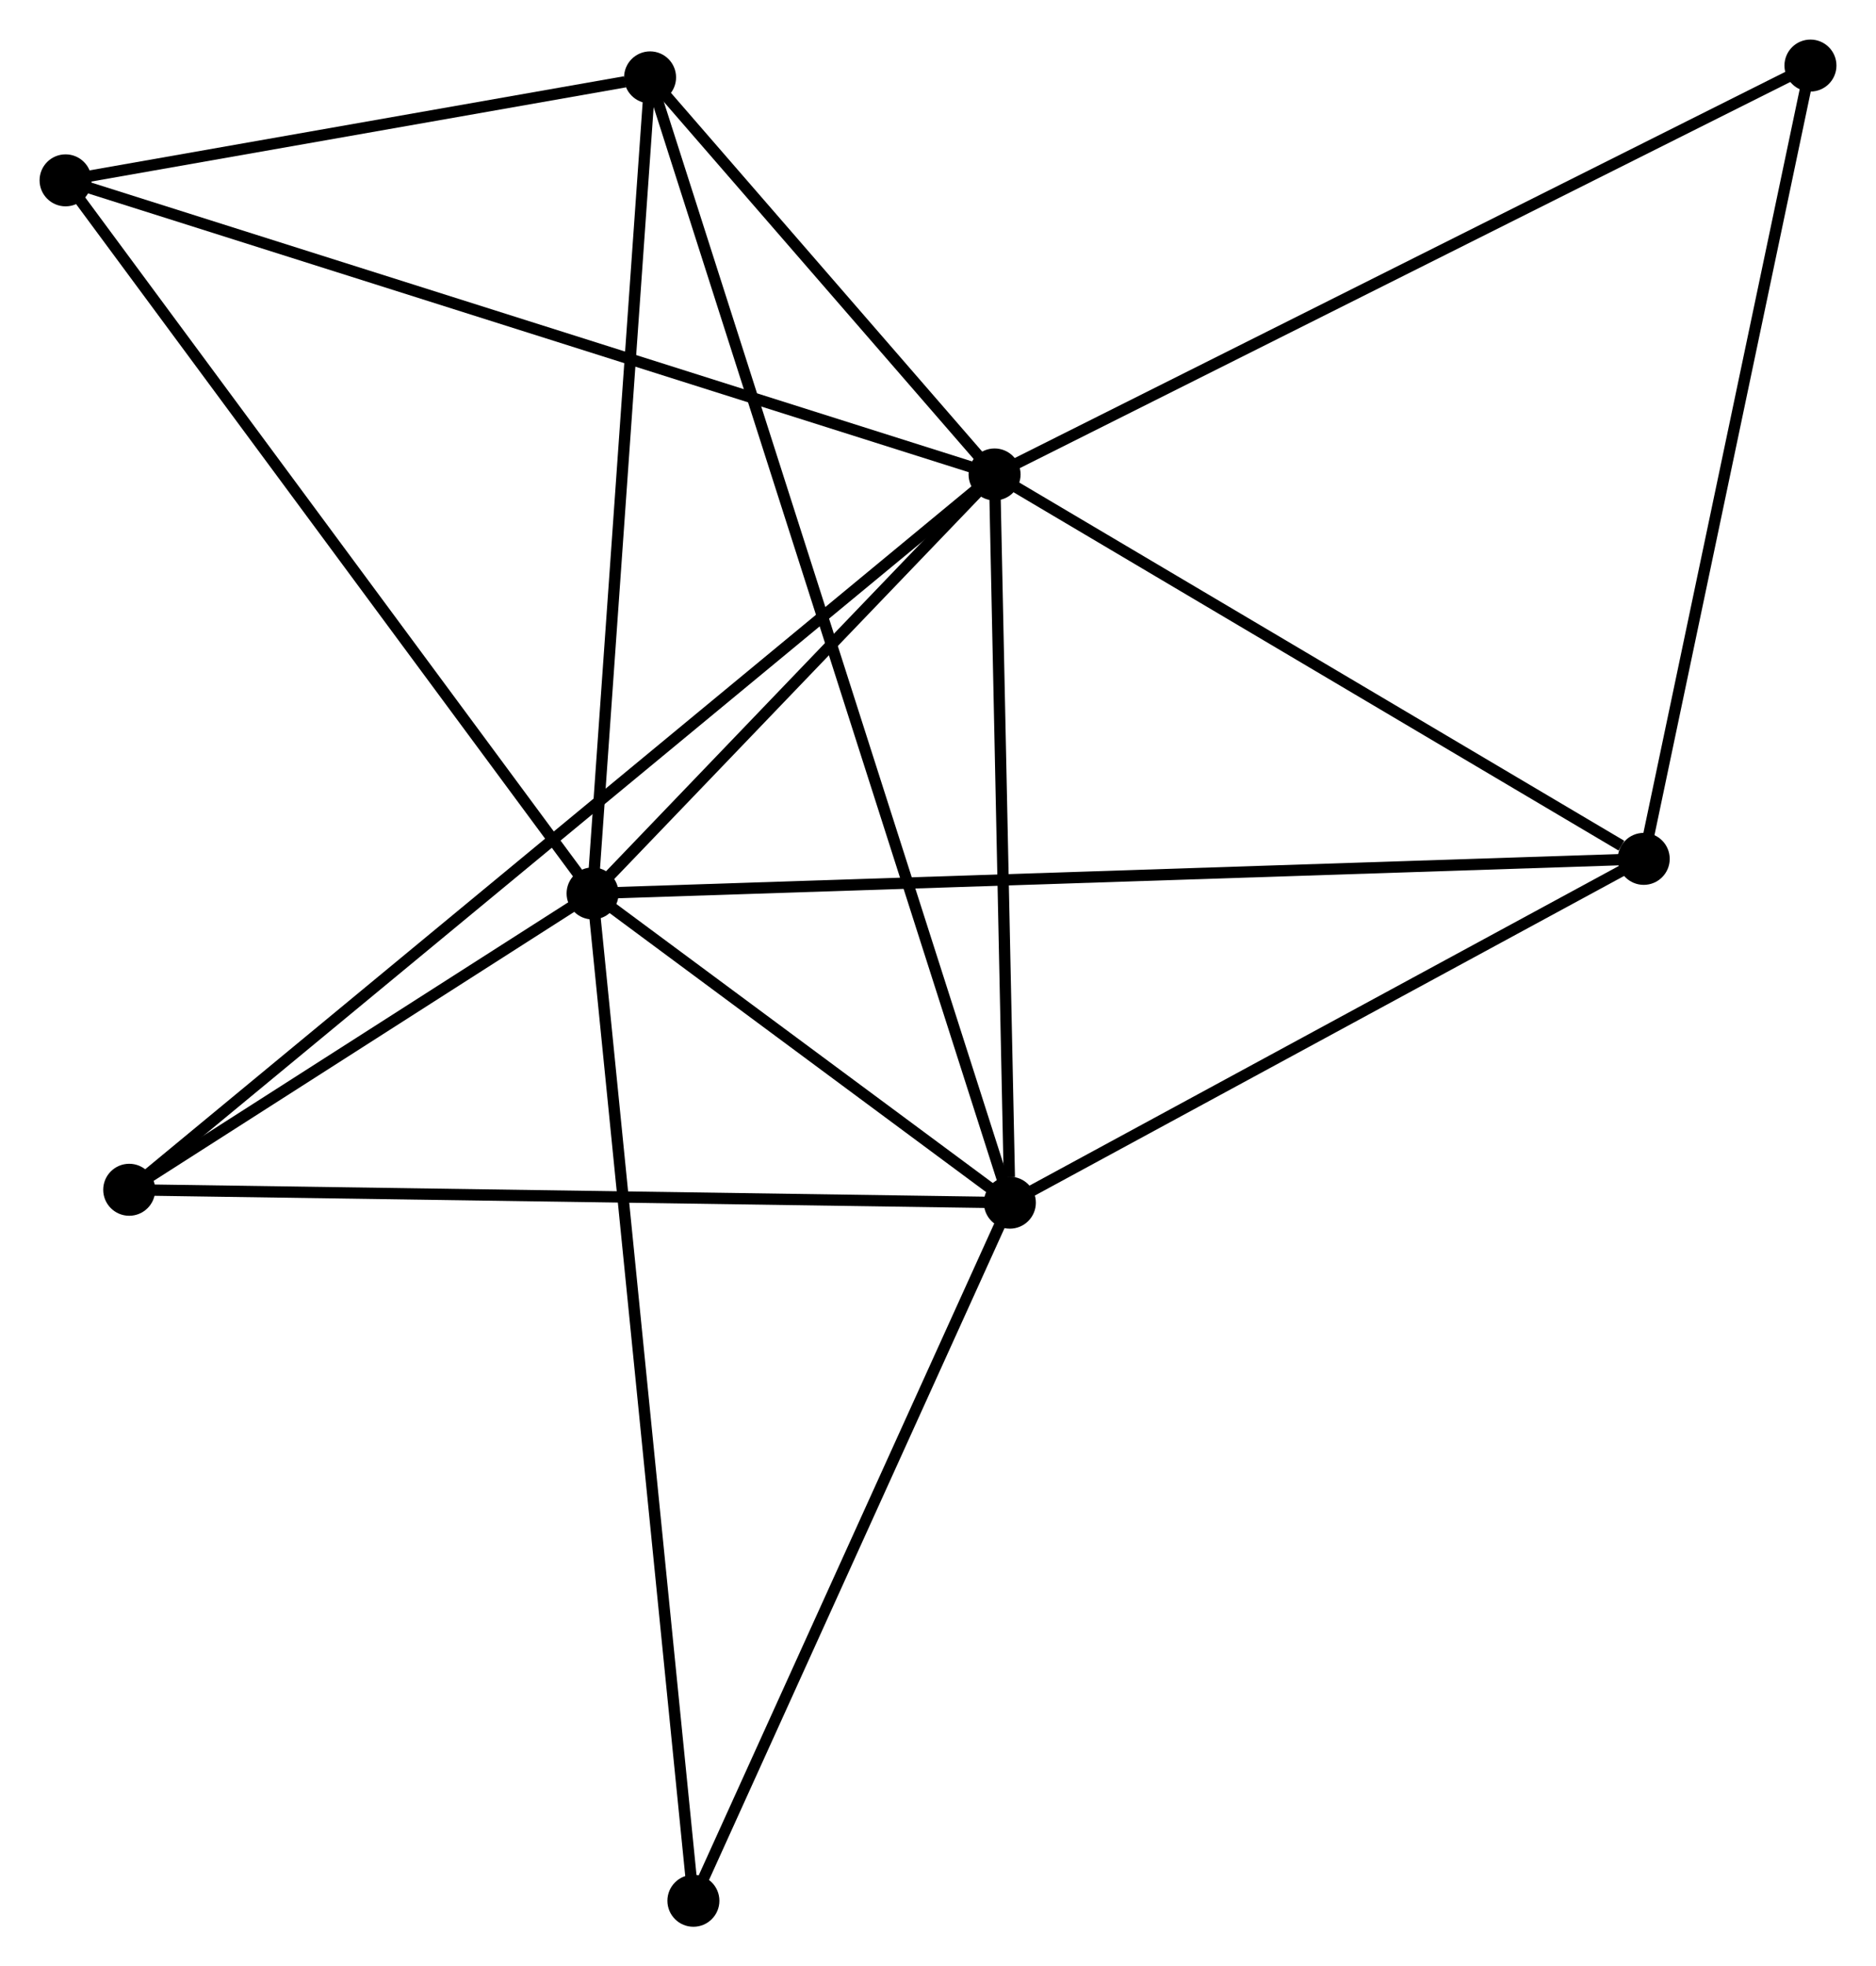 <?xml version="1.0" encoding="UTF-8" standalone="no"?>
<!DOCTYPE svg PUBLIC "-//W3C//DTD SVG 1.1//EN"
 "http://www.w3.org/Graphics/SVG/1.1/DTD/svg11.dtd">
<!-- Generated by graphviz version 2.36.0 (20140111.2315)
 -->
<!-- Title: %3 Pages: 1 -->
<svg width="166pt" height="174pt"
 viewBox="0.00 0.00 165.97 173.97" xmlns="http://www.w3.org/2000/svg" xmlns:xlink="http://www.w3.org/1999/xlink">
<g id="graph0" class="graph" transform="scale(1 1) rotate(0) translate(4 169.967)">
<title>%3</title>
<!-- 0 -->
<g id="node1" class="node"><title>0</title>
<ellipse fill="black" stroke="black" cx="83.99" cy="-127.99" rx="1.8" ry="1.8"/>
</g>
<!-- 1 -->
<g id="node2" class="node"><title>1</title>
<ellipse fill="black" stroke="black" cx="48.426" cy="-90.922" rx="1.8" ry="1.8"/>
</g>
<!-- 0&#45;&#45;1 -->
<g id="edge1" class="edge"><title>0&#45;&#45;1</title>
<path fill="none" stroke="black" d="M82.462,-126.397C76.612,-120.3 55.681,-98.483 49.909,-92.468"/>
</g>
<!-- 2 -->
<g id="node3" class="node"><title>2</title>
<ellipse fill="black" stroke="black" cx="85.343" cy="-63.562" rx="1.8" ry="1.8"/>
</g>
<!-- 0&#45;&#45;2 -->
<g id="edge2" class="edge"><title>0&#45;&#45;2</title>
<path fill="none" stroke="black" d="M84.029,-126.131C84.223,-116.888 85.083,-75.916 85.295,-65.817"/>
</g>
<!-- 3 -->
<g id="node4" class="node"><title>3</title>
<ellipse fill="black" stroke="black" cx="141.421" cy="-93.98" rx="1.8" ry="1.8"/>
</g>
<!-- 0&#45;&#45;3 -->
<g id="edge3" class="edge"><title>0&#45;&#45;3</title>
<path fill="none" stroke="black" d="M85.901,-126.858C94.62,-121.695 130.588,-100.395 139.444,-95.15"/>
</g>
<!-- 4 -->
<g id="node5" class="node"><title>4</title>
<ellipse fill="black" stroke="black" cx="53.512" cy="-163.121" rx="1.8" ry="1.8"/>
</g>
<!-- 0&#45;&#45;4 -->
<g id="edge4" class="edge"><title>0&#45;&#45;4</title>
<path fill="none" stroke="black" d="M82.68,-129.499C77.667,-135.278 59.729,-155.955 54.783,-161.656"/>
</g>
<!-- 5 -->
<g id="node6" class="node"><title>5</title>
<ellipse fill="black" stroke="black" cx="1.8" cy="-154.011" rx="1.8" ry="1.8"/>
</g>
<!-- 0&#45;&#45;5 -->
<g id="edge5" class="edge"><title>0&#45;&#45;5</title>
<path fill="none" stroke="black" d="M82.273,-128.533C71.669,-131.89 15.162,-149.781 3.793,-153.38"/>
</g>
<!-- 6 -->
<g id="node7" class="node"><title>6</title>
<ellipse fill="black" stroke="black" cx="7.431" cy="-64.704" rx="1.8" ry="1.8"/>
</g>
<!-- 0&#45;&#45;6 -->
<g id="edge6" class="edge"><title>0&#45;&#45;6</title>
<path fill="none" stroke="black" d="M82.391,-126.668C72.428,-118.432 18.959,-74.233 9.022,-66.018"/>
</g>
<!-- 7 -->
<g id="node8" class="node"><title>7</title>
<ellipse fill="black" stroke="black" cx="156.172" cy="-164.167" rx="1.8" ry="1.8"/>
</g>
<!-- 0&#45;&#45;7 -->
<g id="edge7" class="edge"><title>0&#45;&#45;7</title>
<path fill="none" stroke="black" d="M85.774,-128.884C95.761,-133.889 144.627,-158.381 154.45,-163.304"/>
</g>
<!-- 1&#45;&#45;2 -->
<g id="edge8" class="edge"><title>1&#45;&#45;2</title>
<path fill="none" stroke="black" d="M50.013,-89.746C56.085,-85.246 77.812,-69.143 83.803,-64.703"/>
</g>
<!-- 1&#45;&#45;3 -->
<g id="edge9" class="edge"><title>1&#45;&#45;3</title>
<path fill="none" stroke="black" d="M50.369,-90.986C62.471,-91.384 127.418,-93.519 139.489,-93.916"/>
</g>
<!-- 1&#45;&#45;4 -->
<g id="edge10" class="edge"><title>1&#45;&#45;4</title>
<path fill="none" stroke="black" d="M48.573,-93.005C49.316,-103.548 52.653,-150.928 53.375,-161.166"/>
</g>
<!-- 1&#45;&#45;5 -->
<g id="edge11" class="edge"><title>1&#45;&#45;5</title>
<path fill="none" stroke="black" d="M47.274,-92.482C40.879,-101.134 9.805,-143.181 3.083,-152.275"/>
</g>
<!-- 1&#45;&#45;6 -->
<g id="edge12" class="edge"><title>1&#45;&#45;6</title>
<path fill="none" stroke="black" d="M46.665,-89.796C39.922,-85.483 15.793,-70.052 9.141,-65.797"/>
</g>
<!-- 8 -->
<g id="node9" class="node"><title>8</title>
<ellipse fill="black" stroke="black" cx="57.345" cy="-1.8" rx="1.8" ry="1.8"/>
</g>
<!-- 1&#45;&#45;8 -->
<g id="edge13" class="edge"><title>1&#45;&#45;8</title>
<path fill="none" stroke="black" d="M48.613,-89.061C49.773,-77.462 56.002,-15.22 57.16,-3.651"/>
</g>
<!-- 2&#45;&#45;3 -->
<g id="edge14" class="edge"><title>2&#45;&#45;3</title>
<path fill="none" stroke="black" d="M87.208,-64.574C95.722,-69.192 130.843,-88.242 139.49,-92.933"/>
</g>
<!-- 2&#45;&#45;4 -->
<g id="edge15" class="edge"><title>2&#45;&#45;4</title>
<path fill="none" stroke="black" d="M84.79,-65.29C80.927,-77.374 57.993,-149.105 54.08,-161.345"/>
</g>
<!-- 2&#45;&#45;6 -->
<g id="edge16" class="edge"><title>2&#45;&#45;6</title>
<path fill="none" stroke="black" d="M83.417,-63.59C72.637,-63.748 19.892,-64.521 9.29,-64.676"/>
</g>
<!-- 2&#45;&#45;8 -->
<g id="edge17" class="edge"><title>2&#45;&#45;8</title>
<path fill="none" stroke="black" d="M84.535,-61.78C80.446,-52.761 62.073,-12.23 58.103,-3.472"/>
</g>
<!-- 3&#45;&#45;7 -->
<g id="edge18" class="edge"><title>3&#45;&#45;7</title>
<path fill="none" stroke="black" d="M141.846,-96.005C144,-106.254 153.68,-152.314 155.772,-162.267"/>
</g>
<!-- 4&#45;&#45;5 -->
<g id="edge19" class="edge"><title>4&#45;&#45;5</title>
<path fill="none" stroke="black" d="M51.29,-162.729C42.784,-161.231 12.348,-155.869 3.956,-154.391"/>
</g>
</g>
</svg>

